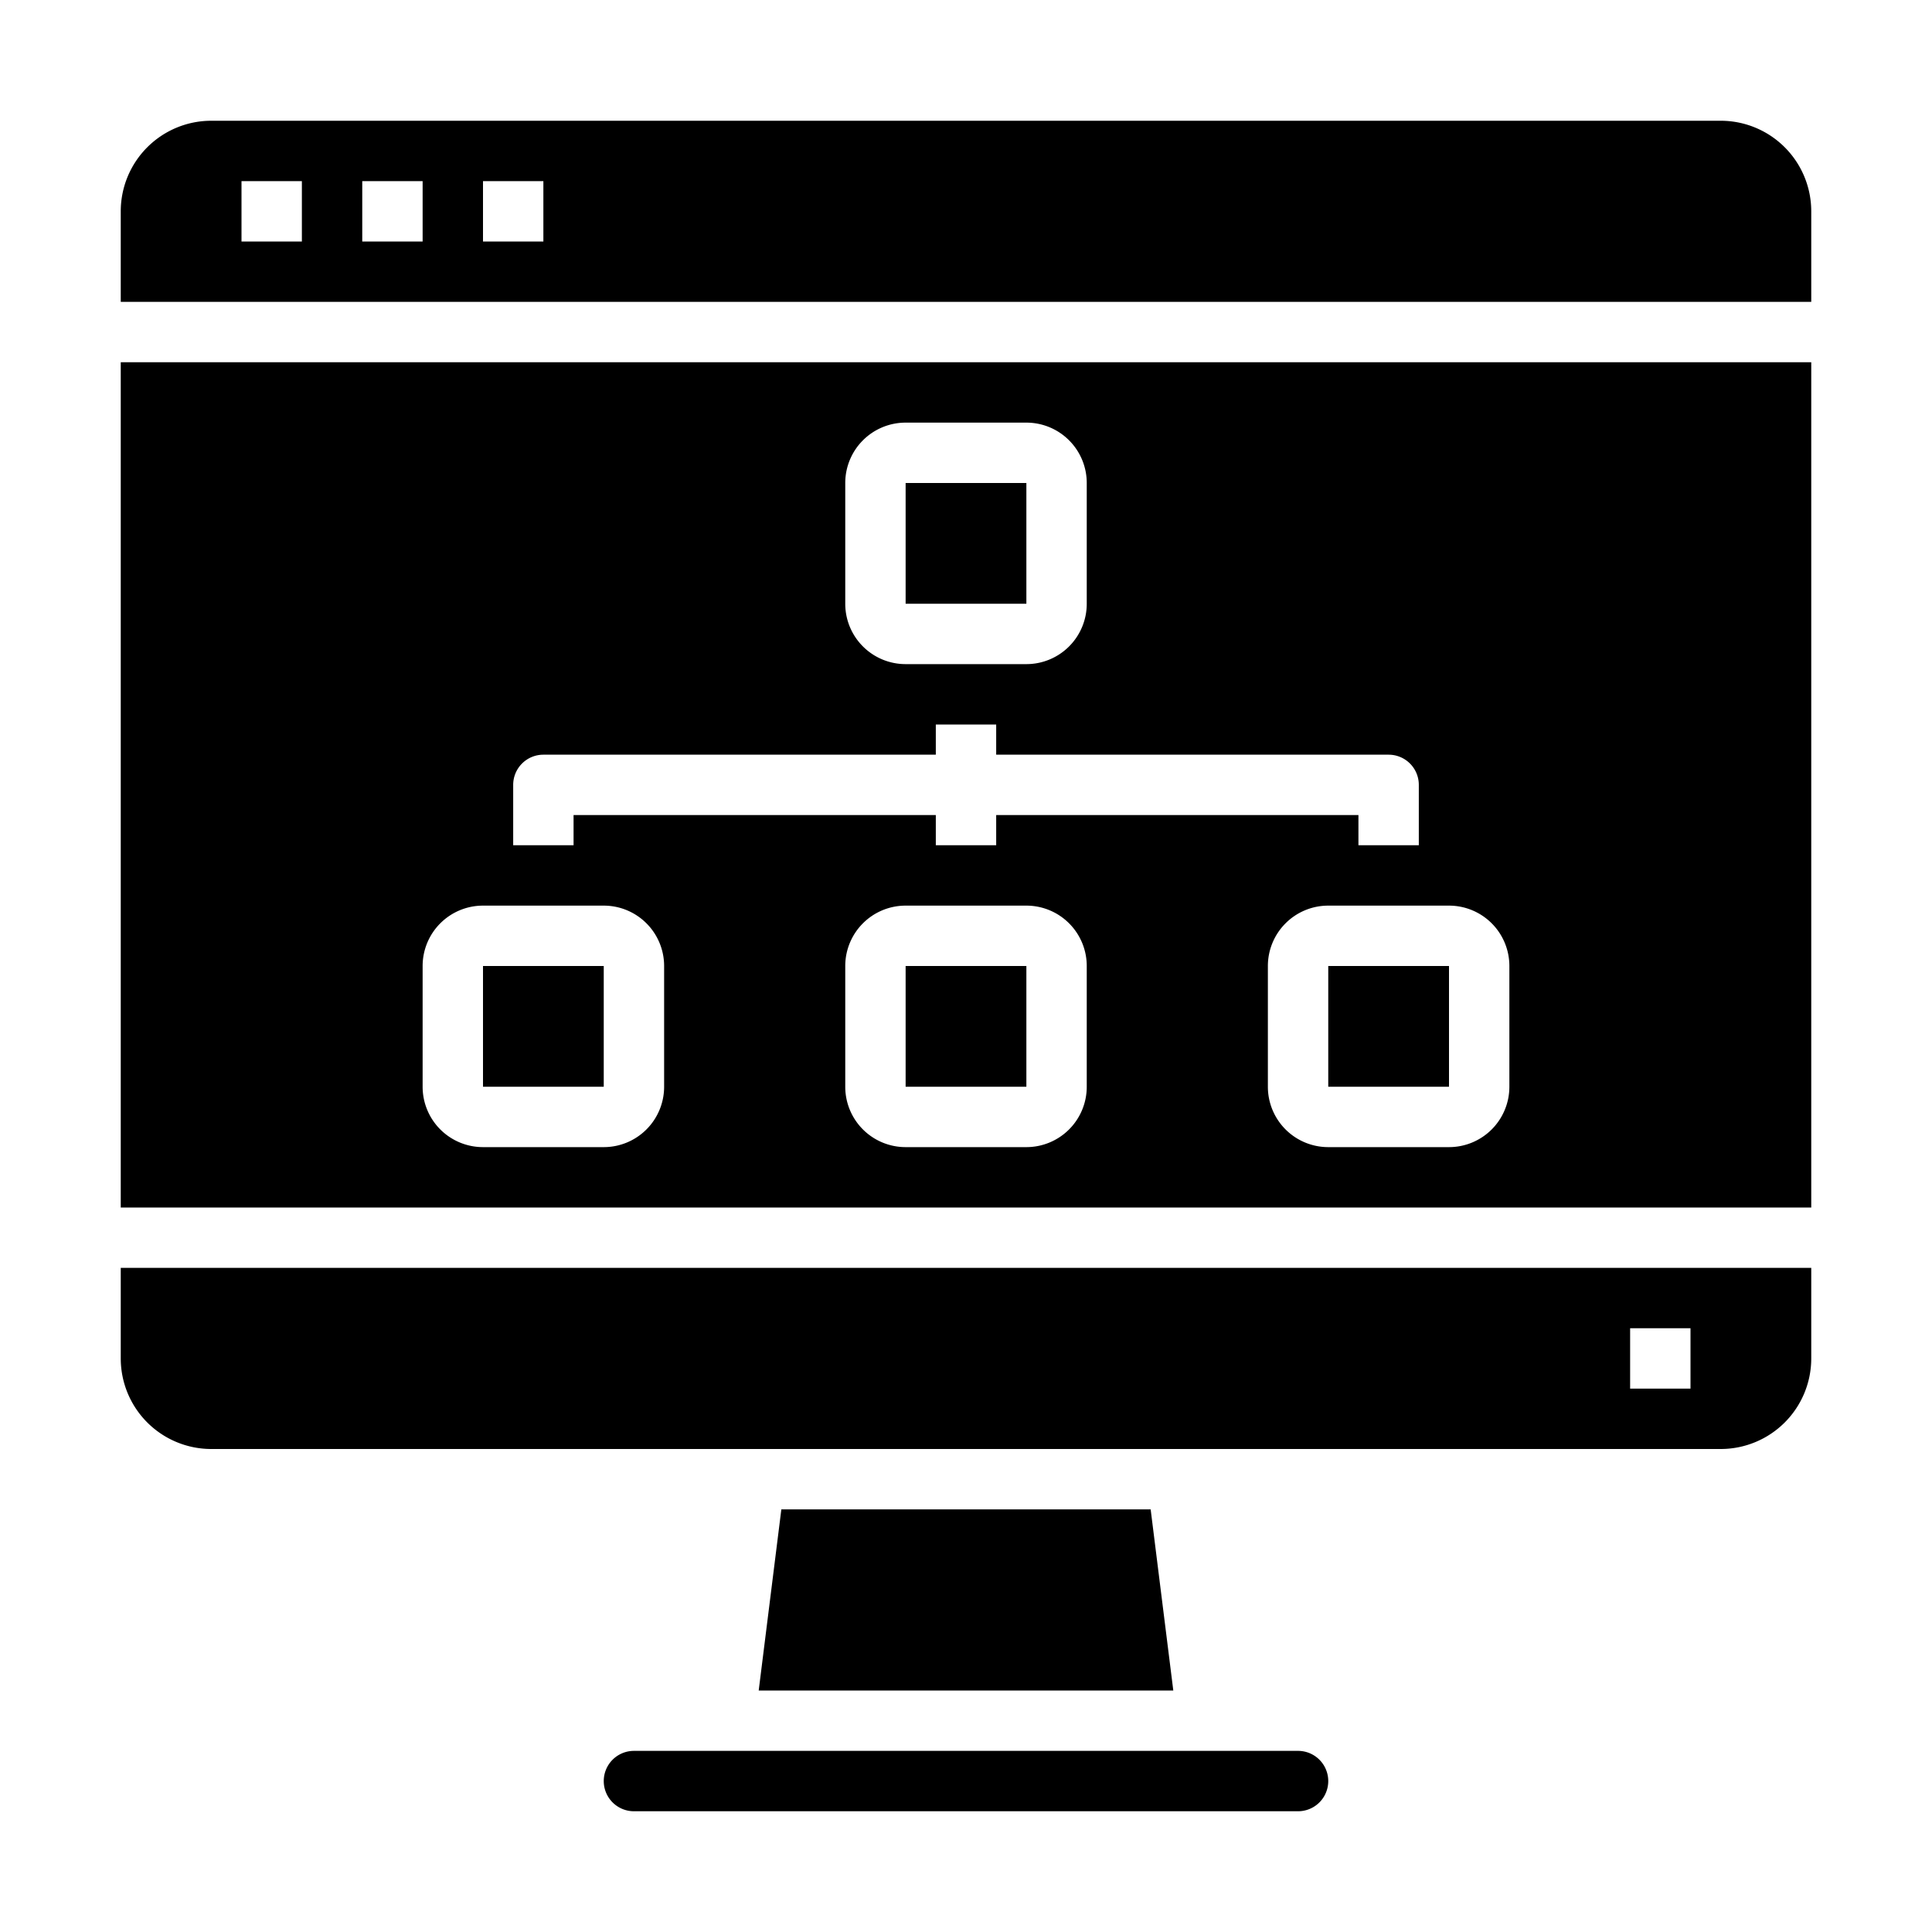 <svg xmlns="http://www.w3.org/2000/svg" viewBox="0 0 64 64" x="0px" y="0px"><g><rect x="30" y="32" width="4" height="4"></rect><path d="M60,42H4v3a3,3,0,0,0,3,3H57a3,3,0,0,0,3-3Zm-4,4H54V44h2Z"></path><rect x="44" y="32" width="4" height="4"></rect><rect x="16" y="32" width="4" height="4"></rect><path d="M20,59a1,1,0,0,0,1,1H43a1,1,0,0,0,0-2H21A1,1,0,0,0,20,59Z"></path><polygon points="25.883 50 25.133 56 38.867 56 38.117 50 25.883 50"></polygon><rect x="30" y="16" width="4" height="4"></rect><path d="M60,7a3,3,0,0,0-3-3H7A3,3,0,0,0,4,7v3H60ZM10,8H8V6h2Zm4,0H12V6h2Zm4,0H16V6h2Z"></path><path d="M60,12H4V40H60ZM28,16a2,2,0,0,1,2-2h4a2,2,0,0,1,2,2v4a2,2,0,0,1-2,2H30a2,2,0,0,1-2-2ZM17,26a1,1,0,0,1,1-1H31V24h2v1H46a1,1,0,0,1,1,1v2H45V27H33v1H31V27H19v1H17Zm5,10a2,2,0,0,1-2,2H16a2,2,0,0,1-2-2V32a2,2,0,0,1,2-2h4a2,2,0,0,1,2,2Zm14,0a2,2,0,0,1-2,2H30a2,2,0,0,1-2-2V32a2,2,0,0,1,2-2h4a2,2,0,0,1,2,2Zm14,0a2,2,0,0,1-2,2H44a2,2,0,0,1-2-2V32a2,2,0,0,1,2-2h4a2,2,0,0,1,2,2Z"></path></g></svg>